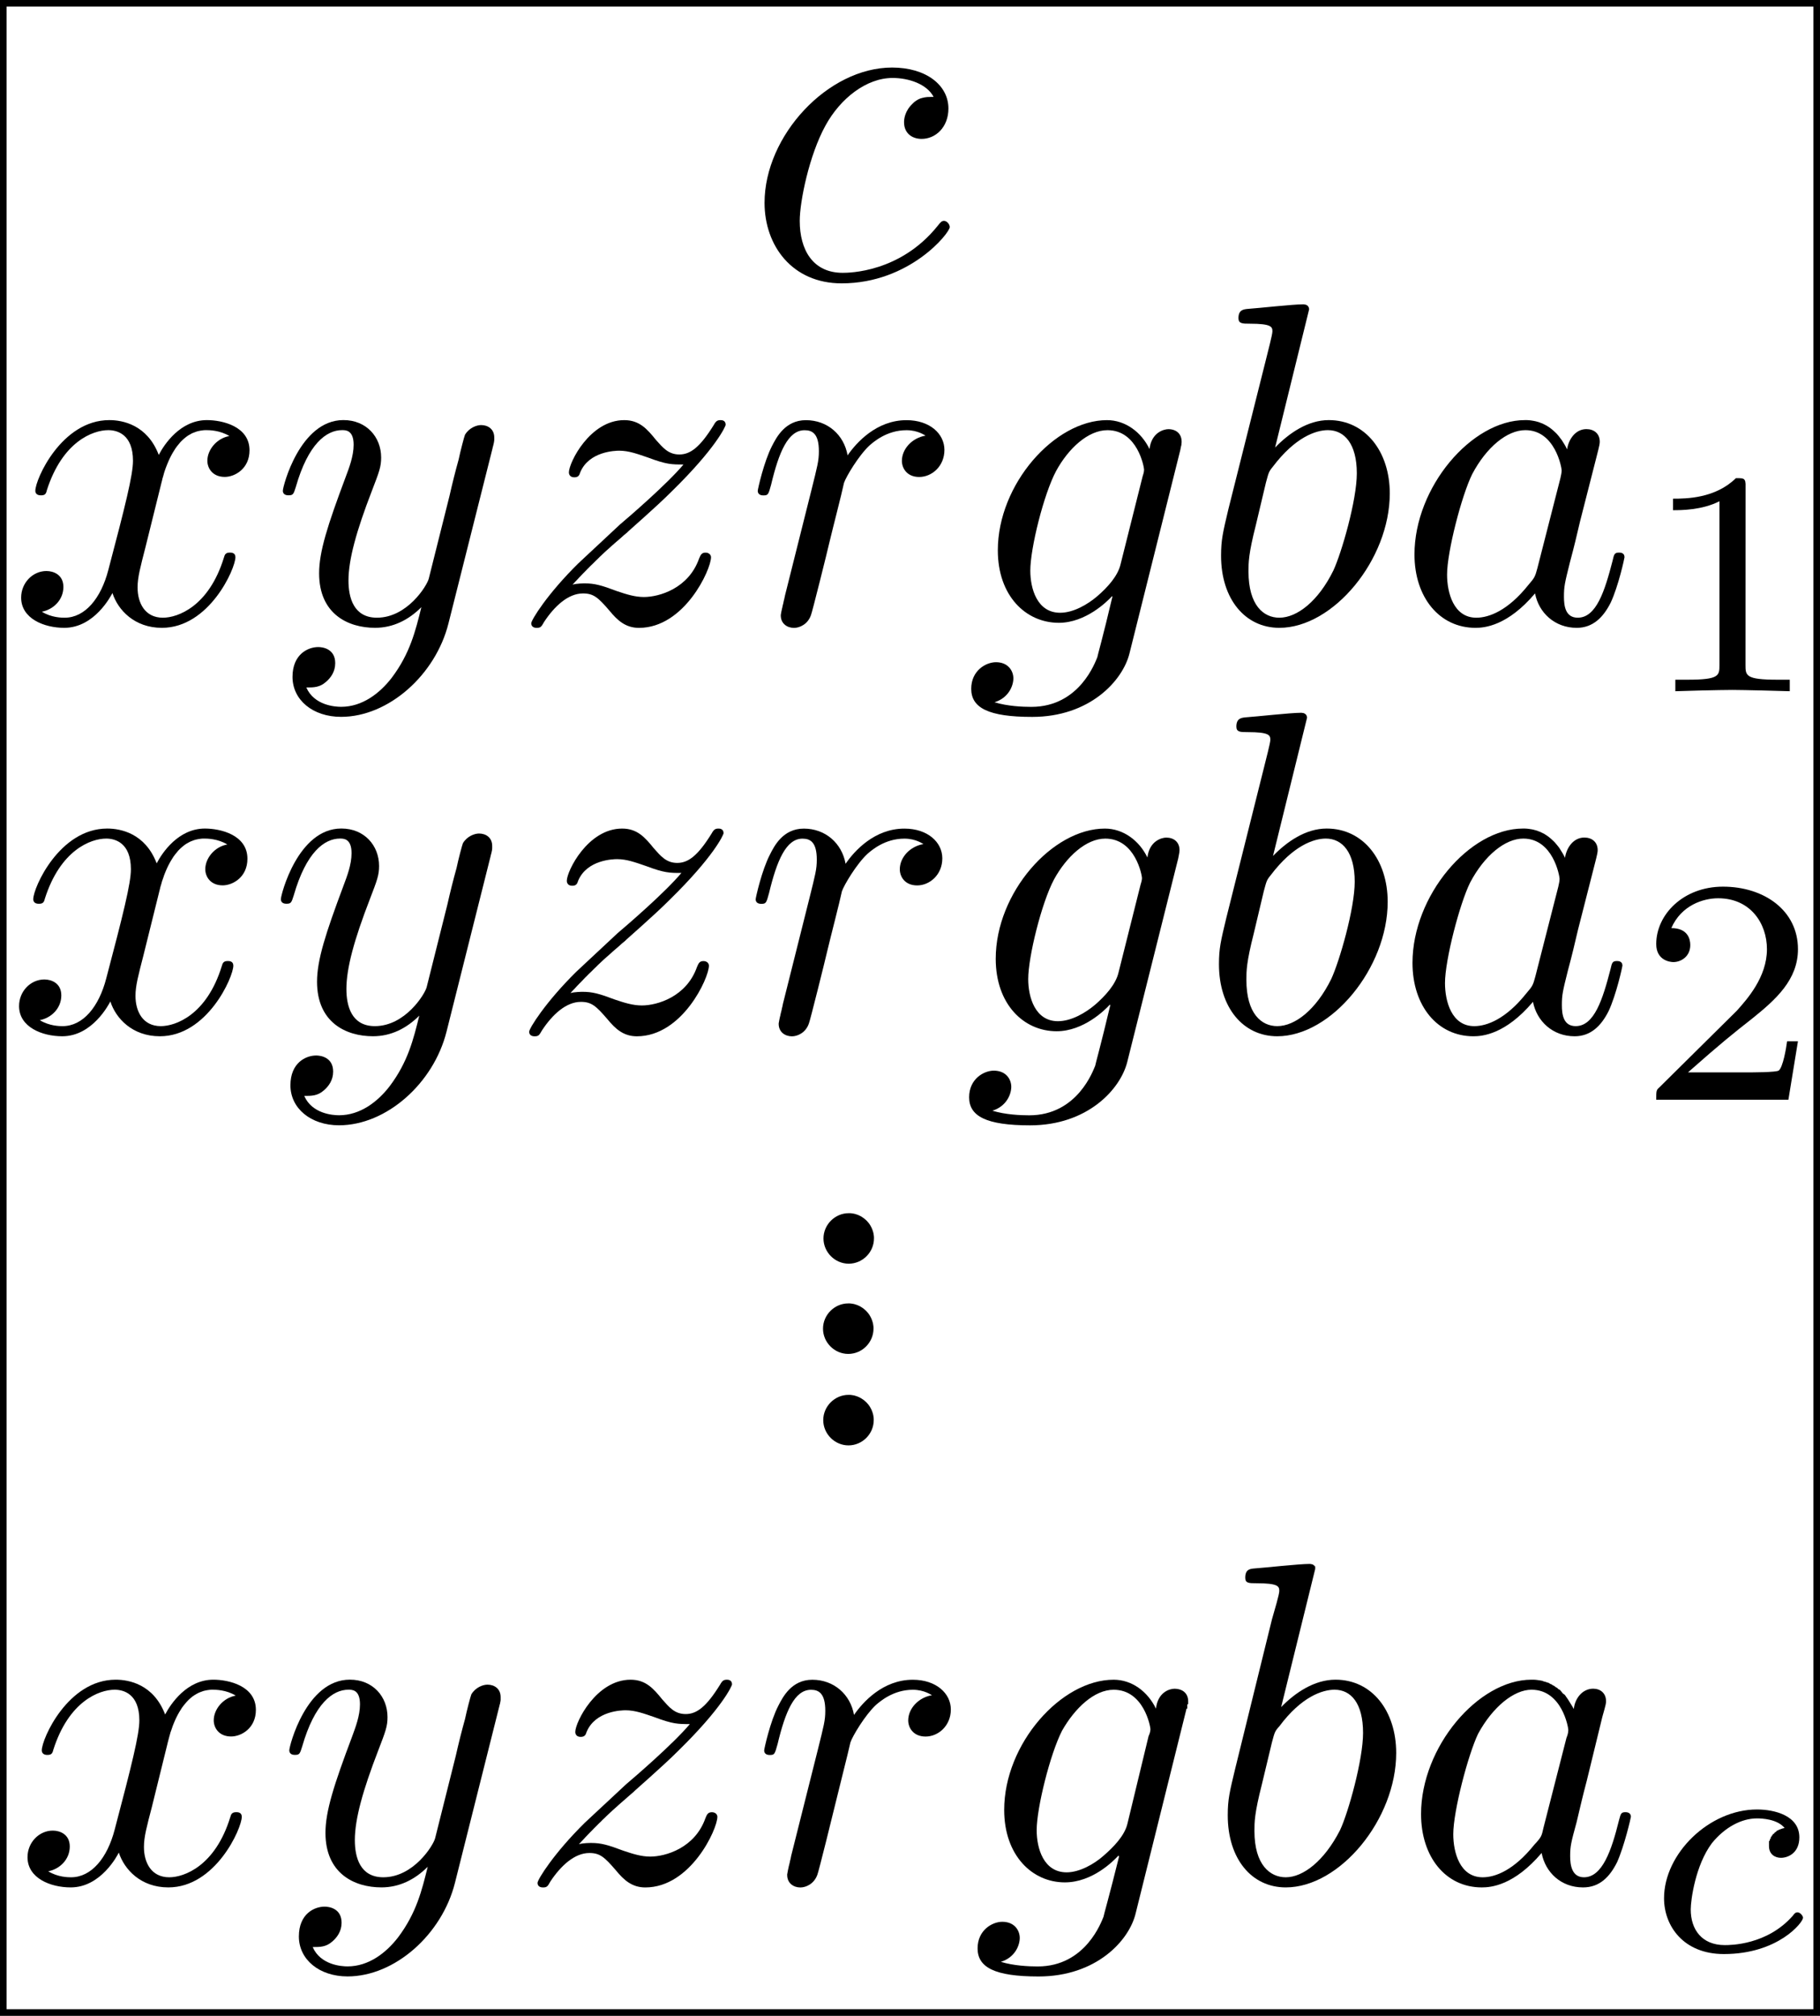 <?xml version="1.0" encoding="UTF-8" standalone="no"?>
<!-- Created with Inkscape (http://www.inkscape.org/) -->

<svg
   xmlns:dc="http://purl.org/dc/elements/1.1/"
   xmlns:cc="http://creativecommons.org/ns#"
   xmlns:rdf="http://www.w3.org/1999/02/22-rdf-syntax-ns#"
   xmlns:svg="http://www.w3.org/2000/svg"
   xmlns="http://www.w3.org/2000/svg"
   xmlns:sodipodi="http://sodipodi.sourceforge.net/DTD/sodipodi-0.dtd"
   xmlns:inkscape="http://www.inkscape.org/namespaces/inkscape"
   width="202.334"
   height="224.007"
   id="svg3079"
   version="1.1"
   inkscape:version="0.48.4 r9939"
   sodipodi:docname="New document 1">
  <defs
     id="defs3081" />
  <sodipodi:namedview
     id="base"
     pagecolor="#ffffff"
     bordercolor="#666666"
     borderopacity="1.0"
     inkscape:pageopacity="0.0"
     inkscape:pageshadow="2"
     inkscape:zoom="1.5298915"
     inkscape:cx="-198.07533"
     inkscape:cy="424.21244"
     inkscape:document-units="px"
     inkscape:current-layer="layer1"
     showgrid="false"
     fit-margin-top="0"
     fit-margin-left="0"
     fit-margin-right="0"
     fit-margin-bottom="0"
     inkscape:window-width="3135"
     inkscape:window-height="1776"
     inkscape:window-x="65"
     inkscape:window-y="24"
     inkscape:window-maximized="1" />
  <g
     inkscape:label="Layer 1"
     inkscape:groupmode="layer"
     id="layer1"
     transform="translate(-570.123,-726.387)">
    <rect
       style="fill:none;stroke:#000000;stroke-width:0.736;stroke-miterlimit:4;stroke-opacity:1;stroke-dasharray:none;stroke-dashoffset:0"
       id="rect2985-9"
       width="201.598"
       height="223.271"
       x="570.49"
       y="726.755" />
    <g
       transform="translate(358.875,519.357)"
       id="g4039-5">
      <g
         style="font-style:normal;font-variant:normal;font-weight:normal;font-stretch:normal;letter-spacing:normal;word-spacing:normal;text-anchor:start;fill:none;stroke:#000000;stroke-linecap:butt;stroke-linejoin:miter;stroke-miterlimit:10.433;stroke-opacity:1;stroke-dasharray:none;stroke-dashoffset:0"
         id="g4041-5"
         transform="matrix(1.063,0,0,-1.063,-186.024,789.272)"
         xml:space="preserve"
         stroke-miterlimit="10.433"
         font-style="normal"
         font-variant="normal"
         font-weight="normal"
         font-stretch="normal"
         font-size-adjust="none"
         letter-spacing="normal"
         word-spacing="normal"><path
           style="fill:#000000;stroke-width:0"
           inkscape:connector-curvature="0"
           d="m 465.08,408.84 0,0.13 -0.01,0.14 -0.02,0.13 -0.02,0.13 -0.03,0.12 -0.04,0.13 -0.04,0.12 -0.05,0.12 -0.05,0.12 -0.06,0.11 -0.06,0.11 -0.07,0.11 -0.07,0.1 -0.08,0.1 -0.09,0.1 -0.08,0.09 -0.1,0.09 -0.09,0.08 -0.1,0.08 -0.1,0.07 -0.11,0.07 -0.11,0.07 -0.12,0.06 -0.11,0.05 -0.12,0.05 -0.13,0.04 -0.12,0.04 -0.13,0.03 -0.13,0.02 -0.13,0.02 -0.13,0.01 -0.14,0 c -1.44,0 -2.64,-1.2 -2.64,-2.64 0,-1.44 1.2,-2.64 2.64,-2.64 1.45,0 2.64,1.2 2.64,2.64 z"
           id="path4043-1" /></g>    </g>
    <g
       transform="translate(358.927,509.33)"
       id="g4039-7-4">
      <g
         style="font-style:normal;font-variant:normal;font-weight:normal;font-stretch:normal;letter-spacing:normal;word-spacing:normal;text-anchor:start;fill:none;stroke:#000000;stroke-linecap:butt;stroke-linejoin:miter;stroke-miterlimit:10.433;stroke-opacity:1;stroke-dasharray:none;stroke-dashoffset:0"
         id="g4041-8-2"
         transform="matrix(1.063,0,0,-1.063,-186.024,789.272)"
         xml:space="preserve"
         stroke-miterlimit="10.433"
         font-style="normal"
         font-variant="normal"
         font-weight="normal"
         font-stretch="normal"
         font-size-adjust="none"
         letter-spacing="normal"
         word-spacing="normal"><path
           style="fill:#000000;stroke-width:0"
           inkscape:connector-curvature="0"
           d="m 465.08,408.84 0,0.13 -0.01,0.14 -0.02,0.13 -0.02,0.13 -0.03,0.12 -0.04,0.13 -0.04,0.12 -0.05,0.12 -0.05,0.12 -0.06,0.11 -0.06,0.11 -0.07,0.11 -0.07,0.1 -0.08,0.1 -0.09,0.1 -0.08,0.09 -0.1,0.09 -0.09,0.08 -0.1,0.08 -0.1,0.07 -0.11,0.07 -0.11,0.07 -0.12,0.06 -0.11,0.05 -0.12,0.05 -0.13,0.04 -0.12,0.04 -0.13,0.03 -0.13,0.02 -0.13,0.02 -0.13,0.01 -0.14,0 c -1.44,0 -2.64,-1.2 -2.64,-2.64 0,-1.44 1.2,-2.64 2.64,-2.64 1.45,0 2.64,1.2 2.64,2.64 z"
           id="path4043-2-1" /></g>    </g>
    <g
       transform="translate(358.901,529.52)"
       id="g4039-8-6">
      <g
         style="font-style:normal;font-variant:normal;font-weight:normal;font-stretch:normal;letter-spacing:normal;word-spacing:normal;text-anchor:start;fill:none;stroke:#000000;stroke-linecap:butt;stroke-linejoin:miter;stroke-miterlimit:10.433;stroke-opacity:1;stroke-dasharray:none;stroke-dashoffset:0"
         id="g4041-89-0"
         transform="matrix(1.063,0,0,-1.063,-186.024,789.272)"
         xml:space="preserve"
         stroke-miterlimit="10.433"
         font-style="normal"
         font-variant="normal"
         font-weight="normal"
         font-stretch="normal"
         font-size-adjust="none"
         letter-spacing="normal"
         word-spacing="normal"><path
           style="fill:#000000;stroke-width:0"
           inkscape:connector-curvature="0"
           d="m 465.08,408.84 0,0.13 -0.01,0.14 -0.02,0.13 -0.02,0.13 -0.03,0.12 -0.04,0.13 -0.04,0.12 -0.05,0.12 -0.05,0.12 -0.06,0.11 -0.06,0.11 -0.07,0.11 -0.07,0.1 -0.08,0.1 -0.09,0.1 -0.08,0.09 -0.1,0.09 -0.09,0.08 -0.1,0.08 -0.1,0.07 -0.11,0.07 -0.11,0.07 -0.12,0.06 -0.11,0.05 -0.12,0.05 -0.13,0.04 -0.12,0.04 -0.13,0.03 -0.13,0.02 -0.13,0.02 -0.13,0.01 -0.14,0 c -1.44,0 -2.64,-1.2 -2.64,-2.64 0,-1.44 1.2,-2.64 2.64,-2.64 1.45,0 2.64,1.2 2.64,2.64 z"
           id="path4043-23-7" /></g>    </g>
    <g
       id="g5737"
       transform="translate(354.746,399.808)">
      <g
         word-spacing="normal"
         letter-spacing="normal"
         font-size-adjust="none"
         font-stretch="normal"
         font-weight="normal"
         font-variant="normal"
         font-style="normal"
         stroke-miterlimit="10.433"
         xml:space="preserve"
         transform="matrix(1.063,0,0,-1.063,-186.024,789.272)"
         id="g5739"
         style="font-style:normal;font-variant:normal;font-weight:normal;font-stretch:normal;letter-spacing:normal;word-spacing:normal;text-anchor:start;fill:none;stroke:#000000;stroke-linecap:butt;stroke-linejoin:miter;stroke-miterlimit:10.433;stroke-opacity:1;stroke-dasharray:none;stroke-dashoffset:0"><path
           id="path5741"
           d="m 475.25,425.14 -0.14,0 -0.15,0 -0.15,-0.01 -0.14,0 -0.14,-0.01 -0.14,-0.02 -0.07,-0.01 -0.07,-0.01 -0.06,-0.02 -0.07,-0.01 -0.07,-0.02 -0.07,-0.02 -0.07,-0.02 -0.06,-0.02 -0.07,-0.03 -0.07,-0.03 -0.06,-0.03 -0.07,-0.04 -0.07,-0.04 -0.06,-0.04 -0.07,-0.05 -0.07,-0.04 -0.06,-0.06 -0.07,-0.05 -0.06,-0.06 -0.07,-0.07 c -0.8,-0.75 -0.89,-1.59 -0.89,-1.93 0,-1.21 0.89,-1.75 1.84,-1.75 1.44,0 2.8,1.2 2.8,3.18 0,2.44 -2.34,4.28 -5.89,4.28 -6.72,0 -13.34,-7.12 -13.34,-14.14 0,-4.48 2.89,-8.42 8.06,-8.42 7.12,0 11.31,5.28 11.31,5.88 0,0.29 -0.3,0.65 -0.59,0.65 -0.25,0 -0.35,-0.11 -0.66,-0.5 -3.94,-4.93 -9.36,-4.93 -9.95,-4.93 -3.14,0 -4.49,2.43 -4.49,5.43 0,2.03 0.99,6.88 2.69,9.96 1.55,2.84 4.28,4.98 7.02,4.98 1.7,0 3.59,-0.64 4.29,-1.98 z"
           inkscape:connector-curvature="0"
           style="fill:#000000;stroke-width:0" /></g>    </g>
    <g
       id="g7282"
       transform="translate(96.709,424.89)">
      <path
         style="font-style:normal;font-variant:normal;font-weight:normal;font-stretch:normal;letter-spacing:normal;word-spacing:normal;text-anchor:start;fill:#000000;stroke:#000000;stroke-width:0;stroke-linecap:butt;stroke-linejoin:miter;stroke-miterlimit:10.433;stroke-opacity:1;stroke-dasharray:none;stroke-dashoffset:0"
         inkscape:connector-curvature="0"
         d="m 491.323,355.304 0.031,-0.133 0.041,-0.153 0.041,-0.164 0.041,-0.184 0.061,-0.194 0.061,-0.215 0.061,-0.225 0.072,-0.225 0.082,-0.235 0.092,-0.246 0.102,-0.256 0.102,-0.246 0.113,-0.256 0.123,-0.256 0.133,-0.256 0.143,-0.256 0.153,-0.246 0.153,-0.246 0.174,-0.235 0.184,-0.225 0.184,-0.225 0.205,-0.205 0.215,-0.194 0.225,-0.184 0.235,-0.164 0.256,-0.143 0.123,-0.072 0.133,-0.061 0.143,-0.051 0.133,-0.051 0.143,-0.051 0.143,-0.041 0.153,-0.031 0.153,-0.031 0.153,-0.021 0.164,-0.021 0.164,-0.01 0.164,0 c 0.256,0 1.473,0 2.538,0.655 -1.422,0.256 -2.446,1.535 -2.446,2.752 0,0.808 0.563,1.791 1.934,1.791 1.126,0 2.752,-0.911 2.752,-2.957 0,-2.66 -3.008,-3.356 -4.738,-3.356 -2.957,0 -4.748,2.701 -5.351,3.868 -1.279,-3.356 -4.032,-3.868 -5.495,-3.868 -5.311,0 -8.227,6.569 -8.227,7.848 0,0.512 0.512,0.512 0.624,0.512 0.399,0 0.563,-0.113 0.655,-0.563 1.729,-5.403 5.106,-6.682 6.835,-6.682 0.972,0 2.742,0.45 2.742,3.407 0,1.576 -0.86,5.004 -2.742,12.135 -0.819,3.162 -2.599,5.3 -4.85,5.3 -0.307,0 -1.473,0 -2.538,-0.665 1.279,-0.246 2.394,-1.31 2.394,-2.752 0,-1.371 -1.115,-1.77 -1.883,-1.77 -1.535,0 -2.814,1.32 -2.814,2.957 0,2.333 2.558,3.356 4.789,3.356 3.377,0 5.198,-3.571 5.362,-3.868 0.604,1.883 2.446,3.868 5.495,3.868 5.259,0 8.176,-6.569 8.176,-7.848 0,-0.512 -0.46,-0.512 -0.624,-0.512 -0.45,0 -0.563,0.205 -0.655,0.553 -1.678,5.454 -5.147,6.682 -6.784,6.682 -1.995,0 -2.814,-1.627 -2.814,-3.366 0,-1.126 0.307,-2.241 0.88,-4.482 z"
         id="path7049" />
      <path
         style="font-style:normal;font-variant:normal;font-weight:normal;font-stretch:normal;letter-spacing:normal;word-spacing:normal;text-anchor:start;fill:#000000;stroke:#000000;stroke-width:0;stroke-linecap:butt;stroke-linejoin:miter;stroke-miterlimit:10.433;stroke-opacity:1;stroke-dasharray:none;stroke-dashoffset:0"
         inkscape:connector-curvature="0"
         d="m 528.18,351.282 0,-0.041 0.01,-0.031 0.021,-0.061 0.01,-0.051 0.021,-0.061 0.01,-0.051 0.01,-0.041 0.01,-0.051 0.01,-0.041 0.01,-0.041 0.01,-0.041 0.01,-0.041 0.01,-0.041 0,-0.031 0.01,-0.031 0,-0.031 0.01,-0.031 0,-0.031 0.01,-0.031 0,-0.051 0.01,-0.061 0,-0.051 0,-0.051 0,-0.051 0,-0.031 0,-0.031 0,-0.031 0,-0.031 c 0,-0.931 -0.696,-1.381 -1.463,-1.381 -0.512,0 -1.33,0.307 -1.791,1.074 -0.102,0.256 -0.512,1.821 -0.706,2.752 -0.368,1.32 -0.716,2.701 -1.023,4.072 l -2.302,9.178 c -0.194,0.767 -2.384,4.328 -5.761,4.328 -2.589,0 -3.162,-2.231 -3.162,-4.124 0,-2.343 0.88,-5.515 2.609,-9.987 0.808,-2.098 1.023,-2.66 1.023,-3.684 0,-2.282 -1.637,-4.165 -4.195,-4.165 -4.84,0 -6.733,7.377 -6.733,7.848 0,0.512 0.512,0.512 0.624,0.512 0.512,0 0.563,-0.113 0.819,-0.931 1.371,-4.799 3.407,-6.313 5.147,-6.313 0.399,0 1.279,0 1.279,1.627 0,1.279 -0.512,2.589 -0.88,3.571 -2.026,5.403 -2.957,8.309 -2.957,10.713 0,4.523 3.213,6.058 6.221,6.058 1.995,0 3.725,-0.87 5.147,-2.292 -0.655,2.64 -1.259,5.147 -3.305,7.858 -1.33,1.719 -3.264,3.213 -5.618,3.213 -0.696,0 -2.998,-0.164 -3.868,-2.149 0.819,0 1.484,0 2.19,-0.624 0.512,-0.44 1.023,-1.115 1.023,-2.077 0,-1.586 -1.371,-1.791 -1.883,-1.791 -1.166,0 -2.865,0.819 -2.865,3.315 0,2.558 2.251,4.441 5.403,4.441 5.259,0 10.509,-4.656 11.941,-10.406 z"
         id="path7051" />
      <path
         style="font-style:normal;font-variant:normal;font-weight:normal;font-stretch:normal;letter-spacing:normal;word-spacing:normal;text-anchor:start;fill:#000000;stroke:#000000;stroke-width:0;stroke-linecap:butt;stroke-linejoin:miter;stroke-miterlimit:10.433;stroke-opacity:1;stroke-dasharray:none;stroke-dashoffset:0"
         inkscape:connector-curvature="0"
         d="m 537.062,366.467 0.256,-0.276 0.246,-0.256 0.235,-0.256 0.235,-0.246 0.225,-0.235 0.225,-0.225 0.215,-0.225 0.215,-0.215 0.205,-0.205 0.205,-0.194 0.194,-0.194 0.194,-0.194 0.184,-0.174 0.184,-0.184 0.358,-0.338 0.348,-0.327 0.348,-0.307 0.327,-0.297 0.338,-0.297 0.665,-0.573 0.327,-0.297 0.348,-0.286 c 0,-0.051 3.152,-2.752 4.983,-4.594 4.85,-4.748 5.965,-7.193 5.965,-7.377 0,-0.512 -0.46,-0.512 -0.563,-0.512 -0.348,0 -0.512,0.092 -0.767,0.553 -1.514,2.446 -2.589,3.264 -3.817,3.264 -1.228,0 -1.842,-0.767 -2.609,-1.627 -0.962,-1.187 -1.821,-2.19 -3.52,-2.19 -3.817,0 -6.15,4.727 -6.15,5.802 0,0.256 0.143,0.553 0.604,0.553 0.471,0 0.563,-0.256 0.655,-0.553 0.982,-2.353 3.939,-2.405 4.338,-2.405 1.064,0 2.046,0.368 3.213,0.767 2.046,0.767 2.599,0.767 3.929,0.767 -1.842,2.19 -6.119,5.873 -7.081,6.682 l -4.584,4.277 c -3.479,3.418 -5.259,6.324 -5.259,6.682 0,0.512 0.512,0.512 0.604,0.512 0.42,0 0.512,-0.102 0.819,-0.655 1.177,-1.791 2.701,-3.172 4.328,-3.172 1.187,0 1.699,0.471 2.957,1.934 0.88,1.074 1.791,1.893 3.264,1.893 5.055,0 8.012,-6.477 8.012,-7.848 0,-0.256 -0.215,-0.512 -0.614,-0.512 -0.46,0 -0.553,0.297 -0.716,0.665 -1.166,3.315 -4.431,4.267 -6.129,4.267 -1.003,0 -1.934,-0.297 -2.998,-0.655 -1.729,-0.655 -2.497,-0.86 -3.571,-0.86 -0.092,0 -0.911,0 -1.371,0.143 z"
         id="path7053" />
      <path
         style="font-style:normal;font-variant:normal;font-weight:normal;font-stretch:normal;letter-spacing:normal;word-spacing:normal;text-anchor:start;fill:#000000;stroke:#000000;stroke-width:0;stroke-linecap:butt;stroke-linejoin:miter;stroke-miterlimit:10.433;stroke-opacity:1;stroke-dasharray:none;stroke-dashoffset:0"
         inkscape:connector-curvature="0"
         d="m 560.678,367.695 -0.01,0.072 -0.021,0.082 -0.021,0.072 -0.01,0.082 -0.041,0.164 -0.041,0.164 -0.031,0.164 -0.041,0.164 -0.041,0.164 -0.031,0.164 -0.021,0.082 -0.021,0.072 -0.01,0.072 -0.021,0.072 -0.01,0.072 -0.021,0.072 -0.01,0.061 -0.01,0.061 -0.01,0.061 -0.01,0.051 -0.01,0.051 -0.01,0.041 0,0.041 -0.01,0.041 0,0.031 0,0.021 c 0,0.911 0.716,1.381 1.473,1.381 0.614,0 1.535,-0.399 1.883,-1.422 0.113,-0.215 1.842,-7.152 2.046,-8.063 0.399,-1.678 1.33,-5.239 1.627,-6.631 0.215,-0.655 1.637,-3.059 2.855,-4.175 0.409,-0.348 1.883,-1.678 4.093,-1.678 1.31,0 2.077,0.604 2.118,0.604 -1.514,0.256 -2.63,1.494 -2.63,2.804 0,0.808 0.553,1.791 1.924,1.791 1.381,0 2.804,-1.166 2.804,-3.008 0,-1.791 -1.627,-3.305 -4.216,-3.305 -3.325,0 -5.566,2.486 -6.549,3.909 -0.399,-2.282 -2.231,-3.909 -4.635,-3.909 -2.333,0 -3.305,1.975 -3.776,2.885 -0.9,1.75 -1.576,4.799 -1.576,4.963 0,0.512 0.512,0.512 0.624,0.512 0.512,0 0.563,-0.072 0.86,-1.187 0.86,-3.612 1.883,-6.057 3.725,-6.057 0.87,0 1.586,0.399 1.586,2.333 0,1.074 -0.164,1.647 -0.819,4.287 z"
         id="path7055" />
      <path
         style="font-style:normal;font-variant:normal;font-weight:normal;font-stretch:normal;letter-spacing:normal;word-spacing:normal;text-anchor:start;fill:#000000;stroke:#000000;stroke-width:0;stroke-linecap:butt;stroke-linejoin:miter;stroke-miterlimit:10.433;stroke-opacity:1;stroke-dasharray:none;stroke-dashoffset:0"
         inkscape:connector-curvature="0"
         d="m 604.636,351.487 0.01,-0.061 0.01,-0.051 0.01,-0.051 0.01,-0.061 0.021,-0.102 0.01,-0.051 0.021,-0.061 0.01,-0.051 0.01,-0.061 0.01,-0.051 0,-0.061 0.01,-0.061 0,-0.061 0.01,-0.031 0,-0.031 0,-0.031 0,-0.031 c 0,-0.88 -0.604,-1.392 -1.473,-1.392 -0.512,0 -1.883,0.368 -2.098,2.21 -0.911,-1.893 -2.701,-3.213 -4.727,-3.213 l 0.051,1.115 c 3.356,0 4.072,4.124 4.072,4.379 0,0.256 -0.092,0.563 -0.164,0.767 l -2.446,9.741 c -0.297,1.32 -1.463,2.589 -2.589,3.561 -1.064,0.911 -2.65,1.842 -4.134,1.842 -2.548,0 -3.315,-2.66 -3.315,-4.686 0,-2.466 1.484,-8.472 2.865,-11.061 1.371,-2.517 3.561,-4.543 5.71,-4.543 l -0.051,-1.115 c -5.822,0 -12.135,7.122 -12.135,14.468 0,5.045 3.1,8.053 6.784,8.053 2.998,0 5.403,-2.394 5.914,-2.957 l 0.041,0.051 c -1.064,4.533 -1.678,6.63 -1.678,6.733 -0.205,0.46 -1.934,5.515 -7.337,5.515 -0.972,0 -2.65,-0.072 -4.093,-0.512 1.535,-0.471 2.098,-1.791 2.098,-2.66 0,-0.808 -0.563,-1.791 -1.934,-1.791 -1.126,0 -2.752,0.931 -2.752,2.957 0,2.098 1.883,3.121 6.774,3.121 6.364,0 10.048,-3.98 10.816,-7.04 z"
         id="path7057" />
      <path
         style="font-style:normal;font-variant:normal;font-weight:normal;font-stretch:normal;letter-spacing:normal;word-spacing:normal;text-anchor:start;fill:#000000;stroke:#000000;stroke-width:0;stroke-linecap:butt;stroke-linejoin:miter;stroke-miterlimit:10.433;stroke-opacity:1;stroke-dasharray:none;stroke-dashoffset:0"
         inkscape:connector-curvature="0"
         d="m 618.95,335.883 0,0 0,-0.01 0,0 0,-0.01 0,-0.021 0,-0.01 0,-0.021 -0.01,-0.021 0,-0.021 0,-0.021 -0.01,-0.021 -0.01,-0.021 0,-0.021 -0.01,-0.031 -0.01,-0.021 -0.021,-0.031 -0.01,-0.021 -0.021,-0.031 -0.01,-0.021 -0.021,-0.021 -0.031,-0.031 -0.01,-0.01 -0.01,-0.01 -0.01,-0.01 -0.021,-0.01 -0.01,-0.01 -0.021,-0.01 -0.01,-0.01 -0.021,-0.01 -0.021,-0.01 -0.01,-0.01 -0.021,0 -0.021,-0.01 -0.021,-0.01 -0.021,0 -0.031,-0.01 -0.021,-0.01 -0.021,0 -0.031,0 -0.021,-0.01 -0.031,0 -0.021,0 -0.031,-0.01 -0.031,0 -0.031,0 c -1.187,0 -4.891,0.42 -6.221,0.512 -0.409,0.051 -0.972,0.102 -0.972,1.023 0,0.614 0.46,0.614 1.228,0.614 2.446,0 2.548,0.348 2.548,0.86 0,0.368 -0.471,2.098 -0.726,3.162 l -4.175,16.617 c -0.604,2.558 -0.808,3.377 -0.808,5.147 0,4.84 2.701,8.012 6.477,8.012 v -1.126 c -1.75,0 -3.428,-1.371 -3.428,-5.147 0,-0.972 0,-1.934 0.819,-5.147 l 1.115,-4.697 c 0.307,-1.126 0.307,-1.218 0.767,-1.78 2.497,-3.305 4.799,-4.072 6.129,-4.072 1.832,0 3.213,1.514 3.213,4.799 0,2.998 -1.699,8.851 -2.609,10.805 -1.678,3.407 -4.032,5.239 -6.006,5.239 v 1.126 c 6.006,0 12.279,-7.592 12.279,-14.939 0,-4.635 -2.701,-8.145 -6.784,-8.145 -2.333,0 -4.431,1.463 -5.965,3.049 z"
         id="path7059" />
      <path
         style="font-style:normal;font-variant:normal;font-weight:normal;font-stretch:normal;letter-spacing:normal;word-spacing:normal;text-anchor:start;fill:#000000;stroke:#000000;stroke-width:0;stroke-linecap:butt;stroke-linejoin:miter;stroke-miterlimit:10.433;stroke-opacity:1;stroke-dasharray:none;stroke-dashoffset:0"
         inkscape:connector-curvature="0"
         d="m 647.631,351.436 -0.082,-0.174 -0.092,-0.174 -0.092,-0.164 -0.102,-0.164 -0.102,-0.164 -0.102,-0.164 -0.113,-0.153 -0.113,-0.143 -0.113,-0.153 -0.113,-0.133 -0.123,-0.143 -0.133,-0.133 -0.133,-0.123 -0.133,-0.123 -0.133,-0.113 -0.143,-0.113 -0.153,-0.113 -0.143,-0.092 -0.164,-0.102 -0.153,-0.082 -0.164,-0.082 -0.164,-0.082 -0.174,-0.061 -0.174,-0.072 -0.184,-0.051 -0.184,-0.051 -0.194,-0.041 -0.184,-0.031 -0.205,-0.031 -0.205,-0.021 -0.205,-0.01 -0.215,0 0.051,1.115 c 3.305,0 4.032,4.175 4.032,4.471 0,0.327 -0.102,0.624 -0.143,0.88 l -2.558,9.997 c -0.256,0.911 -0.256,1.003 -1.023,1.883 -2.241,2.804 -4.338,3.612 -5.761,3.612 -2.538,0 -3.254,-2.793 -3.254,-4.789 0,-2.548 1.627,-8.81 2.793,-11.163 1.586,-3.008 3.888,-4.891 5.914,-4.891 l -0.051,-1.115 c -5.955,0 -12.279,7.48 -12.279,14.929 0,4.799 2.804,8.155 6.784,8.155 1.003,0 3.561,-0.215 6.62,-3.827 0.409,2.149 2.19,3.827 4.635,3.827 1.791,0 2.957,-1.166 3.776,-2.804 0.86,-1.832 1.535,-4.952 1.535,-5.045 0,-0.512 -0.471,-0.512 -0.614,-0.512 -0.512,0 -0.553,0.205 -0.716,0.921 -0.86,3.315 -1.791,6.313 -3.868,6.313 -1.381,0 -1.535,-1.32 -1.535,-2.343 0,-1.126 0.092,-1.525 0.655,-3.776 0.573,-2.139 0.675,-2.65 1.136,-4.584 l 1.821,-7.132 c 0.368,-1.422 0.368,-1.535 0.368,-1.729 0,-0.88 -0.624,-1.392 -1.484,-1.392 -1.218,0 -1.985,1.136 -2.149,2.251 z"
         id="path7061" />
      <path
         style="font-style:normal;font-variant:normal;font-weight:normal;font-stretch:normal;letter-spacing:normal;word-spacing:normal;text-anchor:start;fill:#000000;stroke:#000000;stroke-width:0;stroke-linecap:butt;stroke-linejoin:miter;stroke-miterlimit:10.433;stroke-opacity:1;stroke-dasharray:none;stroke-dashoffset:0"
         inkscape:connector-curvature="0"
         d="m 667.472,355.641 0,-0.041 0,-0.041 0,-0.051 0,-0.041 0,-0.031 0,-0.041 0,-0.041 0,-0.031 0,-0.041 0,-0.031 -0.01,-0.031 0,-0.031 0,-0.031 -0.01,-0.031 0,-0.031 0,-0.021 -0.01,-0.031 0,-0.021 -0.01,-0.031 0,-0.021 -0.01,-0.041 -0.021,-0.041 -0.021,-0.031 -0.021,-0.031 -0.021,-0.031 -0.021,-0.031 -0.031,-0.021 -0.031,-0.021 -0.031,-0.021 -0.041,-0.01 -0.041,-0.01 -0.051,-0.021 -0.021,0 -0.021,0 -0.031,-0.01 -0.031,0 -0.021,-0.01 -0.031,0 -0.031,0 -0.031,0 -0.031,0 -0.041,-0.01 -0.031,0 -0.041,0 -0.031,0 -0.041,0 -0.041,0 -0.041,0 -0.041,0 -0.041,0 -0.051,0 -0.041,0 c -2.292,2.251 -5.515,2.282 -6.989,2.282 v 1.279 c 0.86,0 3.213,0 5.157,-0.993 v 18.183 c 0,1.187 0,1.647 -3.561,1.647 h -1.34 v 1.279 c 0.634,-0.031 5.014,-0.143 6.344,-0.143 1.105,0 5.597,0.113 6.375,0.143 v -1.279 h -1.351 c -3.571,0 -3.571,-0.46 -3.571,-1.647 z"
         id="path7063" />
    </g>
    <g
       id="g7292"
       transform="translate(-124.663,470.277)">
      <path
         style="font-style:normal;font-variant:normal;font-weight:normal;font-stretch:normal;letter-spacing:normal;word-spacing:normal;text-anchor:start;fill:#000000;stroke:#000000;stroke-width:0;stroke-linecap:butt;stroke-linejoin:miter;stroke-miterlimit:10.433;stroke-opacity:1;stroke-dasharray:none;stroke-dashoffset:0"
         inkscape:connector-curvature="0"
         d="m 712.463,355.304 0.031,-0.133 0.041,-0.153 0.041,-0.164 0.041,-0.184 0.061,-0.194 0.061,-0.215 0.061,-0.225 0.082,-0.225 0.082,-0.235 0.082,-0.246 0.102,-0.256 0.102,-0.246 0.113,-0.256 0.123,-0.256 0.133,-0.256 0.143,-0.256 0.153,-0.246 0.153,-0.246 0.174,-0.235 0.184,-0.225 0.184,-0.225 0.205,-0.205 0.215,-0.194 0.225,-0.184 0.235,-0.164 0.256,-0.143 0.133,-0.072 0.133,-0.061 0.133,-0.051 0.133,-0.051 0.143,-0.051 0.153,-0.041 0.143,-0.031 0.153,-0.031 0.153,-0.021 0.164,-0.021 0.164,-0.01 0.164,0 c 0.256,0 1.473,0 2.538,0.655 -1.422,0.256 -2.446,1.535 -2.446,2.752 0,0.808 0.563,1.791 1.934,1.791 1.126,0 2.752,-0.911 2.752,-2.957 0,-2.66 -3.008,-3.356 -4.727,-3.356 -2.957,0 -4.758,2.701 -5.362,3.868 -1.279,-3.356 -4.032,-3.868 -5.495,-3.868 -5.311,0 -8.227,6.569 -8.227,7.848 0,0.512 0.512,0.512 0.624,0.512 0.399,0 0.563,-0.113 0.665,-0.563 1.719,-5.403 5.096,-6.682 6.825,-6.682 0.972,0 2.742,0.45 2.742,3.407 0,1.576 -0.86,5.004 -2.742,12.135 -0.819,3.162 -2.589,5.3 -4.85,5.3 -0.297,0 -1.463,0 -2.538,-0.665 1.279,-0.246 2.394,-1.31 2.394,-2.752 0,-1.371 -1.115,-1.77 -1.883,-1.77 -1.535,0 -2.814,1.32 -2.814,2.957 0,2.333 2.558,3.356 4.799,3.356 3.366,0 5.188,-3.571 5.351,-3.868 0.604,1.883 2.446,3.868 5.505,3.868 5.259,0 8.165,-6.569 8.165,-7.848 0,-0.512 -0.46,-0.512 -0.624,-0.512 -0.45,0 -0.563,0.205 -0.655,0.553 -1.678,5.454 -5.147,6.682 -6.784,6.682 -1.995,0 -2.814,-1.627 -2.814,-3.366 0,-1.126 0.307,-2.241 0.88,-4.482 z"
         id="path7065" />
      <path
         style="font-style:normal;font-variant:normal;font-weight:normal;font-stretch:normal;letter-spacing:normal;word-spacing:normal;text-anchor:start;fill:#000000;stroke:#000000;stroke-width:0;stroke-linecap:butt;stroke-linejoin:miter;stroke-miterlimit:10.433;stroke-opacity:1;stroke-dasharray:none;stroke-dashoffset:0"
         inkscape:connector-curvature="0"
         d="m 749.32,351.282 0.01,-0.041 0,-0.031 0.021,-0.061 0.01,-0.051 0.021,-0.061 0.01,-0.051 0.01,-0.041 0.01,-0.051 0.021,-0.041 0,-0.041 0.01,-0.041 0.01,-0.041 0.01,-0.041 0,-0.031 0.01,-0.031 0.01,-0.031 0,-0.031 0,-0.031 0.01,-0.031 0,-0.051 0.01,-0.061 0,-0.051 0,-0.051 0,-0.051 0,-0.031 0,-0.031 0,-0.031 0,-0.031 c 0,-0.931 -0.696,-1.381 -1.463,-1.381 -0.512,0 -1.33,0.307 -1.791,1.074 -0.102,0.256 -0.512,1.821 -0.706,2.752 -0.368,1.32 -0.716,2.701 -1.023,4.072 l -2.302,9.178 c -0.194,0.767 -2.384,4.328 -5.761,4.328 -2.589,0 -3.162,-2.231 -3.162,-4.124 0,-2.343 0.88,-5.515 2.609,-9.987 0.808,-2.098 1.023,-2.66 1.023,-3.684 0,-2.282 -1.637,-4.165 -4.195,-4.165 -4.84,0 -6.723,7.377 -6.723,7.848 0,0.512 0.512,0.512 0.614,0.512 0.512,0 0.563,-0.113 0.819,-0.931 1.381,-4.799 3.407,-6.313 5.147,-6.313 0.399,0 1.279,0 1.279,1.627 0,1.279 -0.512,2.589 -0.88,3.571 -2.026,5.403 -2.957,8.309 -2.957,10.713 0,4.523 3.213,6.058 6.221,6.058 1.995,0 3.725,-0.87 5.147,-2.292 -0.655,2.64 -1.259,5.147 -3.305,7.858 -1.33,1.719 -3.264,3.213 -5.618,3.213 -0.696,0 -2.998,-0.164 -3.868,-2.149 0.819,0 1.494,0 2.19,-0.624 0.512,-0.44 1.023,-1.115 1.023,-2.077 0,-1.586 -1.371,-1.791 -1.883,-1.791 -1.166,0 -2.865,0.819 -2.865,3.315 0,2.558 2.261,4.441 5.403,4.441 5.259,0 10.509,-4.656 11.951,-10.406 z"
         id="path7067" />
      <path
         style="font-style:normal;font-variant:normal;font-weight:normal;font-stretch:normal;letter-spacing:normal;word-spacing:normal;text-anchor:start;fill:#000000;stroke:#000000;stroke-width:0;stroke-linecap:butt;stroke-linejoin:miter;stroke-miterlimit:10.433;stroke-opacity:1;stroke-dasharray:none;stroke-dashoffset:0"
         inkscape:connector-curvature="0"
         d="m 758.201,366.467 0.256,-0.276 0.246,-0.256 0.235,-0.256 0.235,-0.246 0.235,-0.235 0.215,-0.225 0.215,-0.225 0.215,-0.215 0.205,-0.205 0.205,-0.194 0.194,-0.194 0.194,-0.194 0.184,-0.174 0.184,-0.184 0.358,-0.338 0.348,-0.327 0.348,-0.307 0.338,-0.297 0.327,-0.297 0.665,-0.573 0.327,-0.297 0.348,-0.286 c 0,-0.051 3.152,-2.752 4.983,-4.594 4.85,-4.748 5.965,-7.193 5.965,-7.377 0,-0.512 -0.46,-0.512 -0.563,-0.512 -0.348,0 -0.512,0.092 -0.767,0.553 -1.514,2.446 -2.589,3.264 -3.817,3.264 -1.228,0 -1.842,-0.767 -2.609,-1.627 -0.962,-1.187 -1.821,-2.19 -3.52,-2.19 -3.817,0 -6.15,4.727 -6.15,5.802 0,0.256 0.143,0.553 0.604,0.553 0.471,0 0.563,-0.256 0.655,-0.553 0.982,-2.353 3.939,-2.405 4.338,-2.405 1.064,0 2.046,0.368 3.213,0.767 2.046,0.767 2.609,0.767 3.929,0.767 -1.832,2.19 -6.119,5.873 -7.081,6.682 l -4.584,4.277 c -3.469,3.418 -5.259,6.324 -5.259,6.682 0,0.512 0.512,0.512 0.604,0.512 0.42,0 0.512,-0.102 0.819,-0.655 1.177,-1.791 2.701,-3.172 4.328,-3.172 1.187,0 1.699,0.471 2.957,1.934 0.88,1.074 1.791,1.893 3.264,1.893 5.055,0 8.012,-6.477 8.012,-7.848 0,-0.256 -0.215,-0.512 -0.614,-0.512 -0.46,0 -0.553,0.297 -0.716,0.665 -1.166,3.315 -4.431,4.267 -6.119,4.267 -1.013,0 -1.944,-0.297 -3.008,-0.655 -1.729,-0.655 -2.497,-0.86 -3.571,-0.86 -0.092,0 -0.911,0 -1.371,0.143 z"
         id="path7069" />
      <path
         style="font-style:normal;font-variant:normal;font-weight:normal;font-stretch:normal;letter-spacing:normal;word-spacing:normal;text-anchor:start;fill:#000000;stroke:#000000;stroke-width:0;stroke-linecap:butt;stroke-linejoin:miter;stroke-miterlimit:10.433;stroke-opacity:1;stroke-dasharray:none;stroke-dashoffset:0"
         inkscape:connector-curvature="0"
         d="m 781.817,367.695 -0.01,0.072 -0.021,0.082 -0.01,0.072 -0.021,0.082 -0.041,0.164 -0.031,0.164 -0.041,0.164 -0.041,0.164 -0.041,0.164 -0.031,0.164 -0.021,0.082 -0.021,0.072 -0.01,0.072 -0.021,0.072 -0.01,0.072 -0.021,0.072 -0.01,0.061 -0.01,0.061 -0.01,0.061 -0.01,0.051 -0.01,0.051 -0.01,0.041 0,0.041 -0.01,0.041 0,0.031 0,0.021 c 0,0.911 0.716,1.381 1.473,1.381 0.624,0 1.535,-0.399 1.883,-1.422 0.113,-0.215 1.842,-7.152 2.046,-8.063 0.399,-1.678 1.33,-5.239 1.627,-6.631 0.215,-0.655 1.637,-3.059 2.855,-4.175 0.409,-0.348 1.883,-1.678 4.093,-1.678 1.31,0 2.077,0.604 2.118,0.604 -1.514,0.256 -2.63,1.494 -2.63,2.804 0,0.808 0.553,1.791 1.934,1.791 1.371,0 2.793,-1.166 2.793,-3.008 0,-1.791 -1.627,-3.305 -4.216,-3.305 -3.325,0 -5.566,2.486 -6.538,3.909 -0.409,-2.282 -2.241,-3.909 -4.645,-3.909 -2.333,0 -3.305,1.975 -3.765,2.885 -0.911,1.75 -1.586,4.799 -1.586,4.963 0,0.512 0.512,0.512 0.624,0.512 0.512,0 0.563,-0.072 0.86,-1.187 0.87,-3.612 1.893,-6.057 3.725,-6.057 0.87,0 1.586,0.399 1.586,2.333 0,1.074 -0.164,1.647 -0.819,4.287 z"
         id="path7071" />
      <path
         style="font-style:normal;font-variant:normal;font-weight:normal;font-stretch:normal;letter-spacing:normal;word-spacing:normal;text-anchor:start;fill:#000000;stroke:#000000;stroke-width:0;stroke-linecap:butt;stroke-linejoin:miter;stroke-miterlimit:10.433;stroke-opacity:1;stroke-dasharray:none;stroke-dashoffset:0"
         inkscape:connector-curvature="0"
         d="m 825.775,351.487 0.01,-0.061 0.01,-0.051 0.01,-0.051 0.01,-0.061 0.021,-0.102 0.01,-0.051 0.01,-0.061 0.01,-0.051 0.01,-0.061 0.01,-0.051 0.01,-0.061 0.01,-0.061 0,-0.061 0,-0.031 0,-0.031 0.01,-0.031 0,-0.031 c 0,-0.88 -0.614,-1.392 -1.473,-1.392 -0.512,0 -1.883,0.368 -2.098,2.21 -0.911,-1.893 -2.701,-3.213 -4.727,-3.213 l 0.041,1.115 c 3.366,0 4.083,4.124 4.083,4.379 0,0.256 -0.102,0.563 -0.164,0.767 l -2.446,9.741 c -0.307,1.32 -1.473,2.589 -2.589,3.561 -1.074,0.911 -2.65,1.842 -4.144,1.842 -2.538,0 -3.305,-2.66 -3.305,-4.686 0,-2.466 1.484,-8.472 2.865,-11.061 1.371,-2.517 3.561,-4.543 5.699,-4.543 l -0.041,-1.115 c -5.822,0 -12.135,7.122 -12.135,14.468 0,5.045 3.1,8.053 6.774,8.053 3.008,0 5.403,-2.394 5.914,-2.957 l 0.051,0.051 c -1.074,4.533 -1.678,6.63 -1.678,6.733 -0.205,0.46 -1.934,5.515 -7.337,5.515 -0.972,0 -2.66,-0.072 -4.093,-0.512 1.535,-0.471 2.098,-1.791 2.098,-2.66 0,-0.808 -0.563,-1.791 -1.944,-1.791 -1.115,0 -2.742,0.931 -2.742,2.957 0,2.098 1.883,3.121 6.774,3.121 6.364,0 10.038,-3.98 10.805,-7.04 z"
         id="path7073" />
      <path
         style="font-style:normal;font-variant:normal;font-weight:normal;font-stretch:normal;letter-spacing:normal;word-spacing:normal;text-anchor:start;fill:#000000;stroke:#000000;stroke-width:0;stroke-linecap:butt;stroke-linejoin:miter;stroke-miterlimit:10.433;stroke-opacity:1;stroke-dasharray:none;stroke-dashoffset:0"
         inkscape:connector-curvature="0"
         d="m 840.09,335.883 0,0 0,-0.01 0,0 0,-0.01 0,-0.021 0,-0.01 0,-0.021 0,-0.021 -0.01,-0.021 0,-0.021 -0.01,-0.021 0,-0.021 -0.01,-0.021 -0.01,-0.031 -0.01,-0.021 -0.01,-0.031 -0.021,-0.021 -0.01,-0.031 -0.021,-0.021 -0.021,-0.021 -0.021,-0.031 -0.021,-0.01 -0.01,-0.01 -0.01,-0.01 -0.021,-0.01 -0.01,-0.01 -0.021,-0.01 -0.01,-0.01 -0.021,-0.01 -0.021,-0.01 -0.01,-0.01 -0.021,0 -0.021,-0.01 -0.021,-0.01 -0.021,0 -0.021,-0.01 -0.031,-0.01 -0.021,0 -0.031,0 -0.021,-0.01 -0.031,0 -0.021,0 -0.031,-0.01 -0.031,0 -0.031,0 c -1.177,0 -4.891,0.42 -6.221,0.512 -0.409,0.051 -0.972,0.102 -0.972,1.023 0,0.614 0.46,0.614 1.228,0.614 2.446,0 2.548,0.348 2.548,0.86 0,0.368 -0.471,2.098 -0.726,3.162 l -4.165,16.617 c -0.614,2.558 -0.819,3.377 -0.819,5.147 0,4.84 2.701,8.012 6.477,8.012 v -1.126 c -1.75,0 -3.428,-1.371 -3.428,-5.147 0,-0.972 0,-1.934 0.819,-5.147 l 1.115,-4.697 c 0.307,-1.126 0.307,-1.218 0.767,-1.78 2.497,-3.305 4.799,-4.072 6.129,-4.072 1.832,0 3.213,1.514 3.213,4.799 0,2.998 -1.699,8.851 -2.609,10.805 -1.678,3.407 -4.021,5.239 -6.006,5.239 v 1.126 c 6.006,0 12.279,-7.592 12.279,-14.939 0,-4.635 -2.701,-8.145 -6.784,-8.145 -2.333,0 -4.431,1.463 -5.965,3.049 z"
         id="path7075" />
      <path
         style="font-style:normal;font-variant:normal;font-weight:normal;font-stretch:normal;letter-spacing:normal;word-spacing:normal;text-anchor:start;fill:#000000;stroke:#000000;stroke-width:0;stroke-linecap:butt;stroke-linejoin:miter;stroke-miterlimit:10.433;stroke-opacity:1;stroke-dasharray:none;stroke-dashoffset:0"
         inkscape:connector-curvature="0"
         d="m 868.771,351.436 -0.082,-0.174 -0.092,-0.174 -0.092,-0.164 -0.102,-0.164 -0.102,-0.164 -0.102,-0.164 -0.102,-0.153 -0.113,-0.143 -0.123,-0.153 -0.113,-0.133 -0.123,-0.143 -0.133,-0.133 -0.133,-0.123 -0.133,-0.123 -0.133,-0.113 -0.143,-0.113 -0.153,-0.113 -0.143,-0.092 -0.153,-0.102 -0.164,-0.082 -0.164,-0.082 -0.164,-0.082 -0.174,-0.061 -0.174,-0.072 -0.184,-0.051 -0.184,-0.051 -0.184,-0.041 -0.194,-0.031 -0.205,-0.031 -0.205,-0.021 -0.205,-0.01 -0.205,0 0.041,1.115 c 3.315,0 4.032,4.175 4.032,4.471 0,0.327 -0.102,0.624 -0.143,0.88 l -2.558,9.997 c -0.256,0.911 -0.256,1.003 -1.023,1.883 -2.241,2.804 -4.338,3.612 -5.761,3.612 -2.538,0 -3.254,-2.793 -3.254,-4.789 0,-2.548 1.627,-8.81 2.793,-11.163 1.586,-3.008 3.888,-4.891 5.914,-4.891 l -0.041,-1.115 c -5.965,0 -12.279,7.48 -12.279,14.929 0,4.799 2.793,8.155 6.774,8.155 1.003,0 3.561,-0.215 6.62,-3.827 0.42,2.149 2.19,3.827 4.635,3.827 1.791,0 2.957,-1.166 3.776,-2.804 0.86,-1.832 1.535,-4.952 1.535,-5.045 0,-0.512 -0.471,-0.512 -0.614,-0.512 -0.512,0 -0.553,0.205 -0.716,0.921 -0.86,3.315 -1.791,6.313 -3.868,6.313 -1.381,0 -1.535,-1.32 -1.535,-2.343 0,-1.126 0.092,-1.525 0.655,-3.776 0.573,-2.139 0.675,-2.65 1.136,-4.584 l 1.821,-7.132 c 0.368,-1.422 0.368,-1.535 0.368,-1.729 0,-0.88 -0.624,-1.392 -1.484,-1.392 -1.218,0 -1.985,1.136 -2.149,2.251 z"
         id="path7077" />
      <path
         style="font-style:normal;font-variant:normal;font-weight:normal;font-stretch:normal;letter-spacing:normal;word-spacing:normal;text-anchor:start;fill:#000000;stroke:#000000;stroke-width:0;stroke-linecap:butt;stroke-linejoin:miter;stroke-miterlimit:10.433;stroke-opacity:1;stroke-dasharray:none;stroke-dashoffset:0"
         inkscape:connector-curvature="0"
         d="m 894.669,371.818 h -1.207 c -0.102,0.788 -0.46,2.896 -0.931,3.254 -0.266,0.205 -3.019,0.205 -3.52,0.205 h -6.569 c 3.745,-3.305 4.993,-4.298 7.132,-5.976 2.64,-2.118 5.096,-4.318 5.096,-7.715 0,-4.308 -3.765,-6.948 -8.339,-6.948 -4.41,0 -7.418,3.1 -7.418,6.375 0,1.821 1.535,2.006 1.903,2.006 0.849,0 1.883,-0.614 1.883,-1.893 0,-0.634 -0.256,-1.883 -2.108,-1.883 1.105,-2.527 3.53,-3.315 5.208,-3.315 3.571,0 5.423,2.773 5.423,5.658 0,3.111 -2.21,5.566 -3.356,6.845 l -8.585,8.493 c -0.368,0.317 -0.368,0.399 -0.368,1.392 h 14.694 z"
         id="path7079" />
    </g>
    <g
       id="g7302"
       transform="translate(-344.863,564.858)">
      <path
         style="font-style:normal;font-variant:normal;font-weight:normal;font-stretch:normal;letter-spacing:normal;word-spacing:normal;text-anchor:start;fill:#000000;stroke:#000000;stroke-width:0;stroke-linecap:butt;stroke-linejoin:miter;stroke-miterlimit:10.433;stroke-opacity:1;stroke-dasharray:none;stroke-dashoffset:0"
         inkscape:connector-curvature="0"
         d="m 933.603,355.304 0.031,-0.133 0.041,-0.153 0.041,-0.164 0.051,-0.184 0.051,-0.194 0.061,-0.215 0.061,-0.225 0.082,-0.225 0.082,-0.235 0.082,-0.246 0.102,-0.256 0.102,-0.246 0.113,-0.256 0.123,-0.256 0.133,-0.256 0.143,-0.256 0.153,-0.246 0.153,-0.246 0.174,-0.235 0.184,-0.225 0.194,-0.225 0.194,-0.205 0.215,-0.194 0.225,-0.184 0.246,-0.164 0.246,-0.143 0.133,-0.072 0.133,-0.061 0.133,-0.051 0.143,-0.051 0.133,-0.051 0.153,-0.041 0.143,-0.031 0.153,-0.031 0.153,-0.021 0.164,-0.021 0.164,-0.01 0.164,0 c 0.256,0 1.473,0 2.538,0.655 -1.422,0.256 -2.446,1.535 -2.446,2.752 0,0.808 0.563,1.791 1.934,1.791 1.126,0 2.752,-0.911 2.752,-2.957 0,-2.66 -3.008,-3.356 -4.727,-3.356 -2.957,0 -4.748,2.701 -5.362,3.868 -1.279,-3.356 -4.021,-3.868 -5.495,-3.868 -5.311,0 -8.217,6.569 -8.217,7.848 0,0.512 0.512,0.512 0.614,0.512 0.409,0 0.563,-0.113 0.665,-0.563 1.719,-5.403 5.096,-6.682 6.825,-6.682 0.972,0 2.742,0.45 2.742,3.407 0,1.576 -0.86,5.004 -2.742,12.135 -0.819,3.162 -2.589,5.3 -4.85,5.3 -0.297,0 -1.463,0 -2.538,-0.665 1.279,-0.246 2.394,-1.31 2.394,-2.752 0,-1.371 -1.115,-1.77 -1.883,-1.77 -1.535,0 -2.814,1.32 -2.814,2.957 0,2.333 2.558,3.356 4.799,3.356 3.366,0 5.198,-3.571 5.351,-3.868 0.614,1.883 2.446,3.868 5.505,3.868 5.259,0 8.165,-6.569 8.165,-7.848 0,-0.512 -0.46,-0.512 -0.624,-0.512 -0.45,0 -0.563,0.205 -0.655,0.553 -1.678,5.454 -5.147,6.682 -6.784,6.682 -1.995,0 -2.814,-1.627 -2.814,-3.366 0,-1.126 0.307,-2.241 0.89,-4.482 z"
         id="path7081" />
      <path
         style="font-style:normal;font-variant:normal;font-weight:normal;font-stretch:normal;letter-spacing:normal;word-spacing:normal;text-anchor:start;fill:#000000;stroke:#000000;stroke-width:0;stroke-linecap:butt;stroke-linejoin:miter;stroke-miterlimit:10.433;stroke-opacity:1;stroke-dasharray:none;stroke-dashoffset:0"
         inkscape:connector-curvature="0"
         d="m 970.459,351.282 0.01,-0.041 0.01,-0.031 0.01,-0.061 0.021,-0.051 0.01,-0.061 0.01,-0.051 0.01,-0.041 0.021,-0.051 0.01,-0.041 0.01,-0.041 0,-0.041 0.01,-0.041 0.01,-0.041 0.01,-0.031 0,-0.031 0.01,-0.031 0,-0.031 0.01,-0.031 0,-0.031 0.01,-0.051 0,-0.061 0,-0.051 0,-0.051 0,-0.051 0,-0.031 0,-0.031 0,-0.031 0,-0.031 c 0,-0.931 -0.696,-1.381 -1.463,-1.381 -0.512,0 -1.33,0.307 -1.791,1.074 -0.102,0.256 -0.512,1.821 -0.706,2.752 -0.368,1.32 -0.716,2.701 -1.023,4.072 l -2.302,9.178 c -0.194,0.767 -2.384,4.328 -5.761,4.328 -2.589,0 -3.162,-2.231 -3.162,-4.124 0,-2.343 0.88,-5.515 2.609,-9.987 0.808,-2.098 1.023,-2.66 1.023,-3.684 0,-2.282 -1.627,-4.165 -4.185,-4.165 -4.85,0 -6.733,7.377 -6.733,7.848 0,0.512 0.512,0.512 0.624,0.512 0.512,0 0.553,-0.113 0.808,-0.931 1.381,-4.799 3.407,-6.313 5.147,-6.313 0.409,0 1.279,0 1.279,1.627 0,1.279 -0.512,2.589 -0.87,3.571 -2.036,5.403 -2.967,8.309 -2.967,10.713 0,4.523 3.223,6.058 6.221,6.058 1.995,0 3.725,-0.87 5.147,-2.292 -0.655,2.64 -1.259,5.147 -3.305,7.858 -1.33,1.719 -3.264,3.213 -5.607,3.213 -0.706,0 -3.008,-0.164 -3.878,-2.149 0.819,0 1.494,0 2.19,-0.624 0.512,-0.44 1.023,-1.115 1.023,-2.077 0,-1.586 -1.371,-1.791 -1.883,-1.791 -1.166,0 -2.865,0.819 -2.865,3.315 0,2.558 2.261,4.441 5.413,4.441 5.249,0 10.498,-4.656 11.941,-10.406 z"
         id="path7083" />
      <path
         style="font-style:normal;font-variant:normal;font-weight:normal;font-stretch:normal;letter-spacing:normal;word-spacing:normal;text-anchor:start;fill:#000000;stroke:#000000;stroke-width:0;stroke-linecap:butt;stroke-linejoin:miter;stroke-miterlimit:10.433;stroke-opacity:1;stroke-dasharray:none;stroke-dashoffset:0"
         inkscape:connector-curvature="0"
         d="m 979.341,366.467 0.256,-0.276 0.246,-0.256 0.235,-0.256 0.235,-0.246 0.225,-0.235 0.225,-0.225 0.215,-0.225 0.215,-0.215 0.205,-0.205 0.194,-0.194 0.205,-0.194 0.184,-0.194 0.194,-0.174 0.184,-0.184 0.358,-0.338 0.348,-0.327 0.348,-0.307 0.327,-0.297 0.338,-0.297 0.655,-0.573 0.338,-0.297 0.338,-0.286 c 0,-0.051 3.152,-2.752 4.993,-4.594 4.85,-4.748 5.965,-7.193 5.965,-7.377 0,-0.512 -0.471,-0.512 -0.563,-0.512 -0.348,0 -0.512,0.092 -0.767,0.553 -1.514,2.446 -2.589,3.264 -3.817,3.264 -1.238,0 -1.842,-0.767 -2.609,-1.627 -0.962,-1.187 -1.821,-2.19 -3.52,-2.19 -3.817,0 -6.15,4.727 -6.15,5.802 0,0.256 0.143,0.553 0.604,0.553 0.46,0 0.563,-0.256 0.655,-0.553 0.982,-2.353 3.929,-2.405 4.338,-2.405 1.064,0 2.046,0.368 3.213,0.767 2.046,0.767 2.599,0.767 3.929,0.767 -1.842,2.19 -6.119,5.873 -7.081,6.682 l -4.594,4.277 c -3.469,3.418 -5.259,6.324 -5.259,6.682 0,0.512 0.512,0.512 0.614,0.512 0.409,0 0.512,-0.102 0.808,-0.655 1.187,-1.791 2.712,-3.172 4.338,-3.172 1.187,0 1.699,0.471 2.957,1.934 0.88,1.074 1.791,1.893 3.264,1.893 5.045,0 8.012,-6.477 8.012,-7.848 0,-0.256 -0.215,-0.512 -0.614,-0.512 -0.46,0 -0.563,0.297 -0.716,0.665 -1.166,3.315 -4.431,4.267 -6.129,4.267 -1.003,0 -1.934,-0.297 -2.998,-0.655 -1.729,-0.655 -2.497,-0.86 -3.571,-0.86 -0.092,0 -0.911,0 -1.371,0.143 z"
         id="path7085" />
      <path
         style="font-style:normal;font-variant:normal;font-weight:normal;font-stretch:normal;letter-spacing:normal;word-spacing:normal;text-anchor:start;fill:#000000;stroke:#000000;stroke-width:0;stroke-linecap:butt;stroke-linejoin:miter;stroke-miterlimit:10.433;stroke-opacity:1;stroke-dasharray:none;stroke-dashoffset:0"
         inkscape:connector-curvature="0"
         d="m 1002.957,367.695 -0.02,0.072 -0.01,0.082 -0.02,0.072 -0.01,0.082 -0.041,0.164 -0.041,0.164 -0.031,0.164 -0.041,0.164 -0.041,0.164 -0.041,0.164 -0.01,0.082 -0.02,0.072 -0.02,0.072 -0.01,0.072 -0.02,0.072 -0.01,0.072 -0.01,0.061 -0.01,0.061 -0.02,0.061 0,0.051 -0.01,0.051 -0.01,0.041 -0.01,0.041 0,0.041 0,0.031 0,0.021 c 0,0.911 0.716,1.381 1.463,1.381 0.624,0 1.535,-0.399 1.893,-1.422 0.113,-0.215 1.832,-7.152 2.046,-8.063 0.399,-1.678 1.32,-5.239 1.627,-6.631 0.205,-0.655 1.637,-3.059 2.845,-4.175 0.419,-0.348 1.893,-1.678 4.093,-1.678 1.31,0 2.077,0.604 2.128,0.604 -1.514,0.256 -2.64,1.494 -2.64,2.804 0,0.808 0.563,1.791 1.934,1.791 1.381,0 2.804,-1.166 2.804,-3.008 0,-1.791 -1.637,-3.305 -4.226,-3.305 -3.325,0 -5.556,2.486 -6.538,3.909 -0.399,-2.282 -2.241,-3.909 -4.635,-3.909 -2.333,0 -3.305,1.975 -3.776,2.885 -0.911,1.75 -1.576,4.799 -1.576,4.963 0,0.512 0.512,0.512 0.624,0.512 0.512,0 0.552,-0.072 0.86,-1.187 0.86,-3.612 1.883,-6.057 3.724,-6.057 0.86,0 1.586,0.399 1.586,2.333 0,1.074 -0.164,1.647 -0.819,4.287 z"
         id="path7087" />
      <path
         style="font-style:normal;font-variant:normal;font-weight:normal;font-stretch:normal;letter-spacing:normal;word-spacing:normal;text-anchor:start;fill:#000000;stroke:#000000;stroke-width:0;stroke-linecap:butt;stroke-linejoin:miter;stroke-miterlimit:10.433;stroke-opacity:1;stroke-dasharray:none;stroke-dashoffset:0"
         inkscape:connector-curvature="0"
         d="m 1046.874,351.487 0,-0.061 0.102,-0.051 0,-0.051 0,-0.061 0,-0.102 0,-0.051 0,-0.061 0,-0.051 0,-0.061 0.102,-0.051 0,-0.061 0,-0.061 0,-0.061 0,-0.031 0,-0.031 0,-0.031 0,-0.031 c 0,-0.88 -0.614,-1.392 -1.535,-1.392 -0.512,0 -1.842,0.368 -2.046,2.21 -0.921,-1.893 -2.66,-3.213 -4.707,-3.213 l 0,1.115 c 3.377,0 4.093,4.124 4.093,4.379 0,0.256 -0.102,0.563 -0.205,0.767 l -2.353,9.741 c -0.307,1.32 -1.535,2.589 -2.66,3.561 -1.023,0.911 -2.66,1.842 -4.093,1.842 -2.568,0 -3.336,-2.66 -3.336,-4.686 0,-2.466 1.494,-8.472 2.824,-11.061 1.433,-2.517 3.581,-4.543 5.73,-4.543 l 0,-1.115 c -5.832,0 -12.166,7.122 -12.166,14.468 0,5.045 3.1,8.053 6.743,8.053 3.07,0 5.423,-2.394 5.935,-2.957 l 0.102,0.051 c -1.125,4.533 -1.74,6.63 -1.74,6.733 -0.205,0.46 -1.944,5.515 -7.316,5.515 -0.972,0 -2.66,-0.072 -4.093,-0.512 1.535,-0.471 2.098,-1.791 2.098,-2.66 0,-0.808 -0.563,-1.791 -1.944,-1.791 -1.115,0 -2.742,0.931 -2.742,2.957 0,2.098 1.883,3.121 6.774,3.121 6.405,0 10.089,-3.98 10.805,-7.04 z"
         id="path7089" />
      <path
         style="font-style:normal;font-variant:normal;font-weight:normal;font-stretch:normal;letter-spacing:normal;word-spacing:normal;text-anchor:start;fill:#000000;stroke:#000000;stroke-width:0;stroke-linecap:butt;stroke-linejoin:miter;stroke-miterlimit:10.433;stroke-opacity:1;stroke-dasharray:none;stroke-dashoffset:0"
         inkscape:connector-curvature="0"
         d="m 1061.199,335.883 0,0 0,-0.01 0,0 0,-0.01 0,-0.021 0,-0.01 0,-0.021 0,-0.021 0,-0.021 0,-0.021 0,-0.021 0,-0.021 0,-0.021 0,-0.031 0,-0.021 0,-0.031 0,-0.021 -0.102,-0.031 0,-0.021 0,-0.021 0,-0.031 0,-0.01 -0.102,-0.01 0,-0.01 0,-0.01 0,-0.01 0,-0.01 0,-0.01 0,-0.01 -0.102,-0.01 0,-0.01 0,0 0,-0.01 0,-0.01 -0.102,0 0,-0.01 0,-0.01 0,0 0,0 -0.102,-0.01 0,0 0,0 -0.102,-0.01 0,0 0,0 c -1.228,0 -4.912,0.42 -6.242,0.512 -0.409,0.051 -0.921,0.102 -0.921,1.023 0,0.614 0.409,0.614 1.228,0.614 2.456,0 2.558,0.348 2.558,0.86 0,0.368 -0.512,2.098 -0.819,3.162 l -4.093,16.617 c -0.614,2.558 -0.819,3.377 -0.819,5.147 0,4.84 2.66,8.012 6.446,8.012 v -1.126 c -1.74,0 -3.479,-1.371 -3.479,-5.147 0,-0.972 0,-1.934 0.819,-5.147 l 1.126,-4.697 c 0.307,-1.126 0.307,-1.218 0.819,-1.78 2.456,-3.305 4.809,-4.072 6.139,-4.072 1.842,0 3.172,1.514 3.172,4.799 0,2.998 -1.637,8.851 -2.558,10.805 -1.74,3.407 -4.093,5.239 -6.037,5.239 v 1.126 c 6.037,0 12.279,-7.592 12.279,-14.939 0,-4.635 -2.66,-8.145 -6.753,-8.145 -2.353,0 -4.502,1.463 -6.037,3.049 z"
         id="path7091" />
      <path
         style="font-style:normal;font-variant:normal;font-weight:normal;font-stretch:normal;letter-spacing:normal;word-spacing:normal;text-anchor:start;fill:#000000;stroke:#000000;stroke-width:0;stroke-linecap:butt;stroke-linejoin:miter;stroke-miterlimit:10.433;stroke-opacity:1;stroke-dasharray:none;stroke-dashoffset:0"
         inkscape:connector-curvature="0"
         d="m 1089.952,351.436 -0.102,-0.174 -0.102,-0.174 -0.102,-0.164 -0.102,-0.164 -0.102,-0.164 -0.102,-0.164 -0.102,-0.153 -0.102,-0.143 -0.102,-0.153 -0.102,-0.133 -0.205,-0.143 -0.102,-0.133 -0.102,-0.123 -0.102,-0.123 -0.205,-0.113 -0.102,-0.113 -0.205,-0.113 -0.102,-0.092 -0.205,-0.102 -0.102,-0.082 -0.205,-0.082 -0.102,-0.082 -0.205,-0.061 -0.205,-0.072 -0.205,-0.051 -0.102,-0.051 -0.205,-0.041 -0.205,-0.031 -0.205,-0.031 -0.205,-0.021 -0.205,-0.01 -0.205,0 0,1.115 c 3.377,0 4.093,4.175 4.093,4.471 0,0.327 -0.102,0.624 -0.205,0.88 l -2.558,9.997 c -0.205,0.911 -0.205,1.003 -1.023,1.883 -2.251,2.804 -4.298,3.612 -5.73,3.612 -2.558,0 -3.274,-2.793 -3.274,-4.789 0,-2.548 1.637,-8.81 2.763,-11.163 1.637,-3.008 3.991,-4.891 5.935,-4.891 l 0,-1.115 c -5.935,0 -12.279,7.48 -12.279,14.929 0,4.799 2.763,8.155 6.753,8.155 1.023,0 3.581,-0.215 6.651,-3.827 0.409,2.149 2.149,3.827 4.604,3.827 1.842,0 2.967,-1.166 3.786,-2.804 0.819,-1.832 1.535,-4.952 1.535,-5.045 0,-0.512 -0.512,-0.512 -0.614,-0.512 -0.512,0 -0.512,0.205 -0.716,0.921 -0.819,3.315 -1.842,6.313 -3.888,6.313 -1.33,0 -1.535,-1.32 -1.535,-2.343 0,-1.126 0.102,-1.525 0.716,-3.776 0.512,-2.139 0.614,-2.65 1.125,-4.584 l 1.74,-7.132 c 0.409,-1.422 0.409,-1.535 0.409,-1.729 0,-0.88 -0.614,-1.392 -1.433,-1.392 -1.228,0 -2.046,1.136 -2.149,2.251 z"
         id="path7093" />
      <path
         style="font-style:normal;font-variant:normal;font-weight:normal;font-stretch:normal;letter-spacing:normal;word-spacing:normal;text-anchor:start;fill:#000000;stroke:#000000;stroke-width:0;stroke-linecap:butt;stroke-linejoin:miter;stroke-miterlimit:10.433;stroke-opacity:1;stroke-dasharray:none;stroke-dashoffset:0"
         inkscape:connector-curvature="0"
         d="m 1113.384,364.656 -0.102,0.031 -0.102,0.021 -0.102,0.031 -0.102,0.041 -0.102,0.031 -0.102,0.041 -0.102,0.051 -0.102,0.051 -0.102,0.051 0,0.051 -0.102,0.061 -0.102,0.061 0,0.061 -0.102,0.072 -0.102,0.061 0,0.072 -0.102,0.072 0,0.072 -0.102,0.072 0,0.082 0,0.072 -0.102,0.082 0,0.072 0,0.082 -0.102,0.072 0,0.082 0,0.082 0,0.072 0,0.082 0,0.072 0,0.082 0,0.072 c 0,0.962 0.716,1.31 1.33,1.31 0.819,0 2.046,-0.563 2.046,-2.272 0,-2.425 -2.763,-3.1 -4.707,-3.1 -5.321,0 -10.335,4.911 -10.335,9.864 0,3.07 2.149,6.201 6.651,6.201 6.037,0 8.8,-3.52 8.8,-4.032 0,-0.205 -0.307,-0.604 -0.614,-0.604 -0.205,0 -0.307,0.082 -0.512,0.368 -2.865,3.274 -6.958,3.274 -7.572,3.274 -2.558,0 -3.786,-1.739 -3.786,-3.96 0,-1.023 0.512,-4.911 2.353,-7.367 1.433,-1.76 3.274,-2.752 5.014,-2.752 0.512,0 2.251,0.061 3.07,1.064 z"
         id="path7095" />
    </g>
  </g>
</svg>
